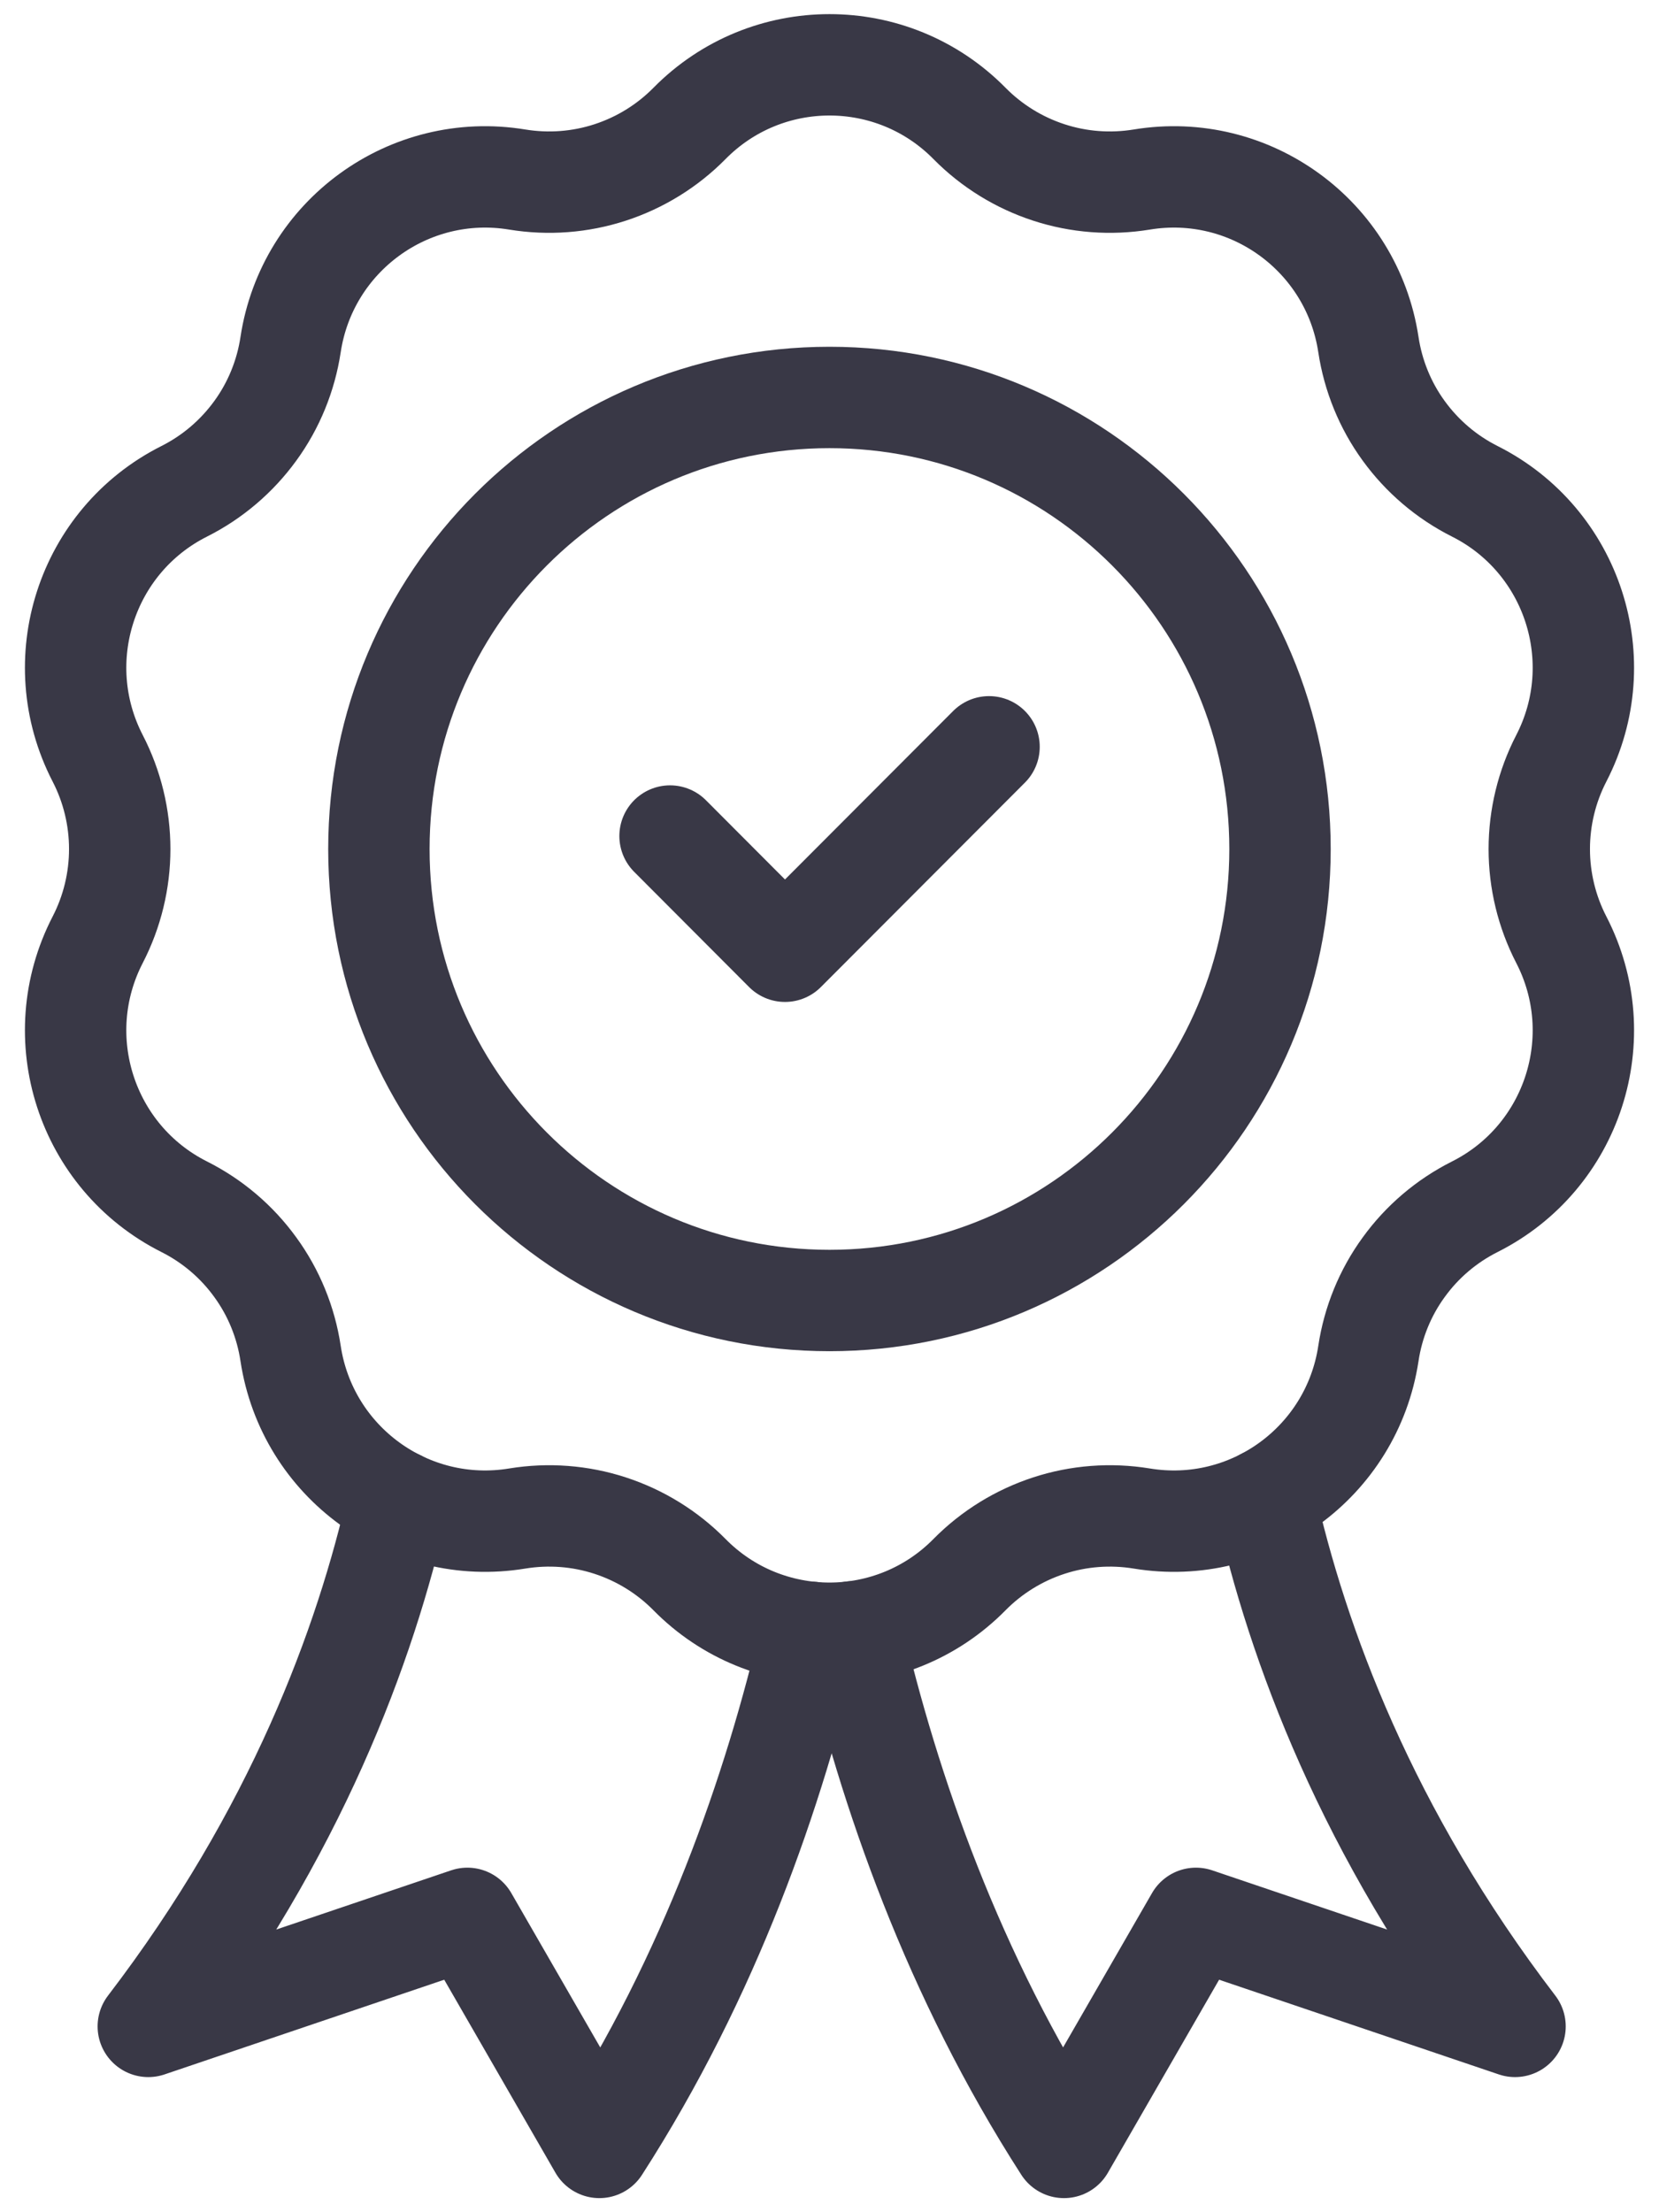 <svg width="18" height="24" viewBox="0 0 18 24" fill="none" xmlns="http://www.w3.org/2000/svg">
<path d="M10.52 1.34C10.76 1.583 11.055 1.765 11.38 1.871C11.704 1.977 12.05 2.003 12.387 1.948C13.562 1.754 14.668 2.559 14.847 3.738C14.898 4.076 15.029 4.398 15.23 4.674C15.431 4.951 15.695 5.176 16.001 5.33C17.065 5.865 17.487 7.168 16.94 8.227C16.783 8.531 16.701 8.869 16.701 9.211C16.701 9.553 16.783 9.891 16.94 10.195C17.487 11.254 17.065 12.557 16.001 13.092C15.695 13.246 15.431 13.47 15.23 13.748C15.029 14.024 14.898 14.345 14.847 14.684C14.668 15.863 13.562 16.668 12.387 16.474C12.05 16.419 11.704 16.445 11.38 16.551C11.055 16.657 10.76 16.839 10.52 17.082C9.684 17.931 8.316 17.931 7.48 17.082C7.24 16.839 6.945 16.657 6.62 16.551C6.295 16.445 5.95 16.419 5.613 16.474C4.438 16.668 3.332 15.863 3.153 14.684C3.102 14.345 2.971 14.024 2.77 13.748C2.569 13.47 2.305 13.246 1.999 13.092C0.935 12.557 0.513 11.254 1.06 10.195C1.217 9.891 1.299 9.553 1.299 9.211C1.299 8.869 1.217 8.531 1.06 8.227C0.513 7.168 0.935 5.865 1.999 5.33C2.305 5.176 2.569 4.951 2.77 4.674C2.971 4.398 3.102 4.076 3.153 3.738C3.332 2.559 4.438 1.754 5.613 1.948C5.95 2.003 6.295 1.977 6.62 1.871C6.945 1.765 7.24 1.583 7.48 1.34C8.316 0.491 9.684 0.491 10.52 1.34Z" stroke="#393846" stroke-width="1.1" stroke-miterlimit="10" stroke-linecap="round" stroke-linejoin="round"/>
<path d="M13.724 16.26C14.075 17.83 14.83 19.881 16.438 21.984L12.976 20.812L11.544 23.297C10.343 21.431 9.647 19.432 9.245 17.704M4.319 16.281C3.966 17.848 3.21 19.891 1.609 21.984L5.071 20.812L6.503 23.297C7.704 21.432 8.399 19.435 8.801 17.709" stroke="#393846" stroke-width="1.1" stroke-miterlimit="10" stroke-linecap="round" stroke-linejoin="round"/>
<path d="M9 14.109C11.699 14.109 13.888 11.916 13.888 9.211C13.888 6.506 11.699 4.312 9 4.312C6.3 4.312 4.111 6.506 4.111 9.211C4.111 11.916 6.3 14.109 9 14.109Z" stroke="#393846" stroke-width="1.1" stroke-miterlimit="10" stroke-linecap="round" stroke-linejoin="round"/>
<path d="M7.27 9.07L8.517 10.32L10.731 8.102" stroke="#393846" stroke-width="1.1" stroke-miterlimit="10" stroke-linecap="round" stroke-linejoin="round"/>
</svg>